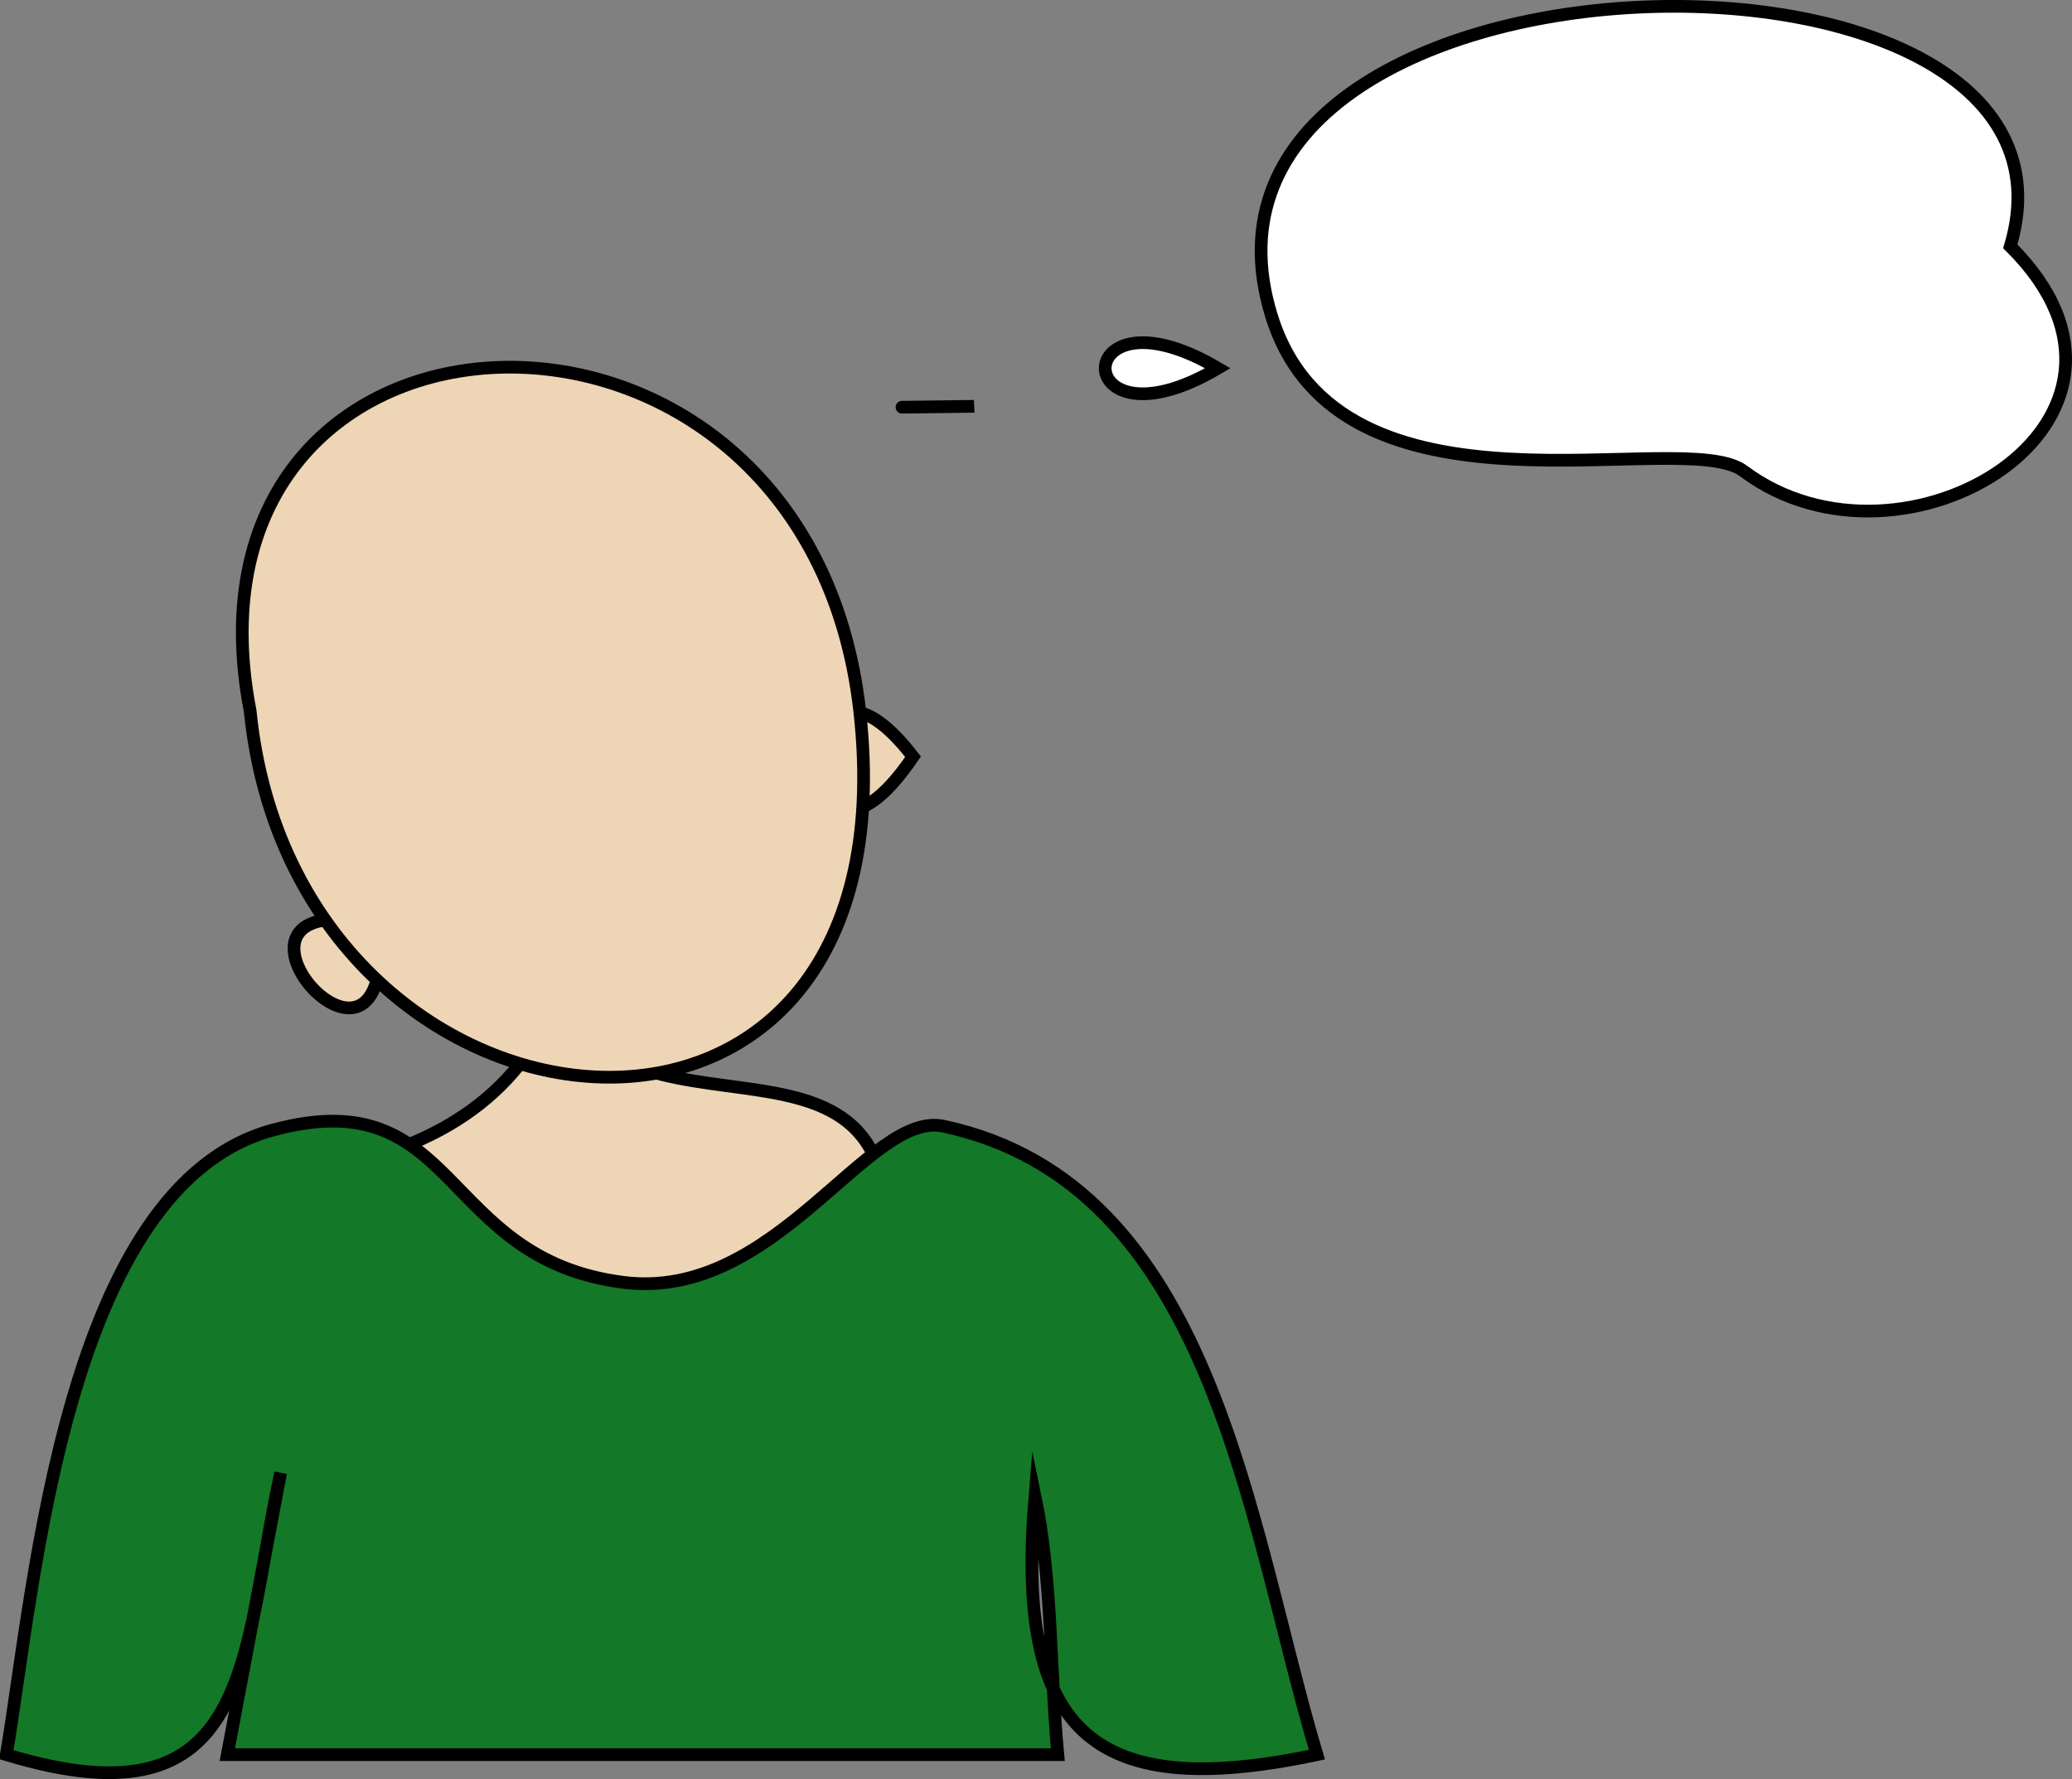 <svg xmlns="http://www.w3.org/2000/svg" xmlns:xlink="http://www.w3.org/1999/xlink" version="1.1" id="Layer_1" x="0px" y="0px" enable-background="new 0 0 822.05 841.89" xml:space="preserve" viewBox="308.38 334.76 203.95 175.16">
<rect x="308.38" y="334.76" width="203.95" height="175.16" fill="#808080" stroke="none"/>
<path fill-rule="evenodd" clip-rule="evenodd" fill="#FFFFFF" stroke="#000000" stroke-width="1.25" stroke-linecap="square" stroke-miterlimit="10" d="  M506.256,359.015c10.01-33.581-84.381-31.41-72.75,6.75c6.656,21.837,40.489,10.867,46.5,15.375  C495.695,392.907,523.503,376.173,506.256,359.015z"/>
<path fill-rule="evenodd" clip-rule="evenodd" fill="#FFFFFF" stroke="#000000" stroke-width="1.25" stroke-linecap="square" stroke-miterlimit="10" d="  M404.254,374.765C394.818,374.88,394.786,374.881,404.254,374.765L404.254,374.765z"/>
<path fill-rule="evenodd" clip-rule="evenodd" fill="#FFFFFF" stroke="#000000" stroke-width="1.25" stroke-linecap="square" stroke-miterlimit="10" d="  M428.256,371.015C413.469,379.737,413.469,362.293,428.256,371.015L428.256,371.015z"/>
<path fill-rule="evenodd" clip-rule="evenodd" fill="#EED5B6" stroke="#000000" stroke-width="1.25" stroke-linecap="square" stroke-miterlimit="10" d="  M339.754,449.765c10.681-1.495,19.781-6.896,23.25-16.5c10.043,17.456,41.448-4.59,30.375,36.75  C380.903,516.589,318.042,480.348,339.754,449.765z"/>
<path fill-rule="evenodd" clip-rule="evenodd" fill="#392170" stroke="#000000" stroke-width="1.25" stroke-linecap="square" stroke-miterlimit="10" d="  M337.504,478.265c-2,9.75-4,19.5-6,29.25C333.868,499.221,335.793,487.794,337.504,478.265z"/>
<path fill-rule="evenodd" clip-rule="evenodd" fill="#137827" stroke="#000000" stroke-width="1.25" stroke-linecap="square" stroke-miterlimit="10" d="  M336.004,479.765c-1.75,9.25-3.5,18.5-5.25,27.75c27.25,0,54.5,0,81.75,0c-0.778-8.342-0.541-17.309-2.25-25.5  c-1.91,22.752,5.075,30.316,27.752,25.5c-6.831-22.888-10.178-56.181-36.752-61.875c-7.419-1.59-16.487,17.271-31.5,15.375  c-18.207-2.299-16.146-19.953-34.5-15c-20.476,5.525-23.44,44.867-26.25,61.5C333.409,514.909,332.053,498.038,336.004,479.765z"/>
<path fill-rule="evenodd" clip-rule="evenodd" fill="#EED5B6" stroke="#000000" stroke-width="1.25" stroke-linecap="square" stroke-miterlimit="10" d="  M345.754,425.765C347.415,446.262,325.97,421.496,345.754,425.765L345.754,425.765z"/>
<path fill-rule="evenodd" clip-rule="evenodd" fill="#EED5B6" stroke="#000000" stroke-width="1.25" stroke-linecap="square" stroke-miterlimit="10" d="  M398.254,409.265C386.39,426.666,386.021,393.403,398.254,409.265L398.254,409.265z"/>
<path fill-rule="evenodd" clip-rule="evenodd" fill="#EED5B6" stroke="#000000" stroke-width="1.25" stroke-linecap="square" stroke-miterlimit="10" d="  M333.004,404.765c4.504,44.813,65.771,51.225,60,0C387.766,358.276,324.545,360.996,333.004,404.765z"/>
</svg>